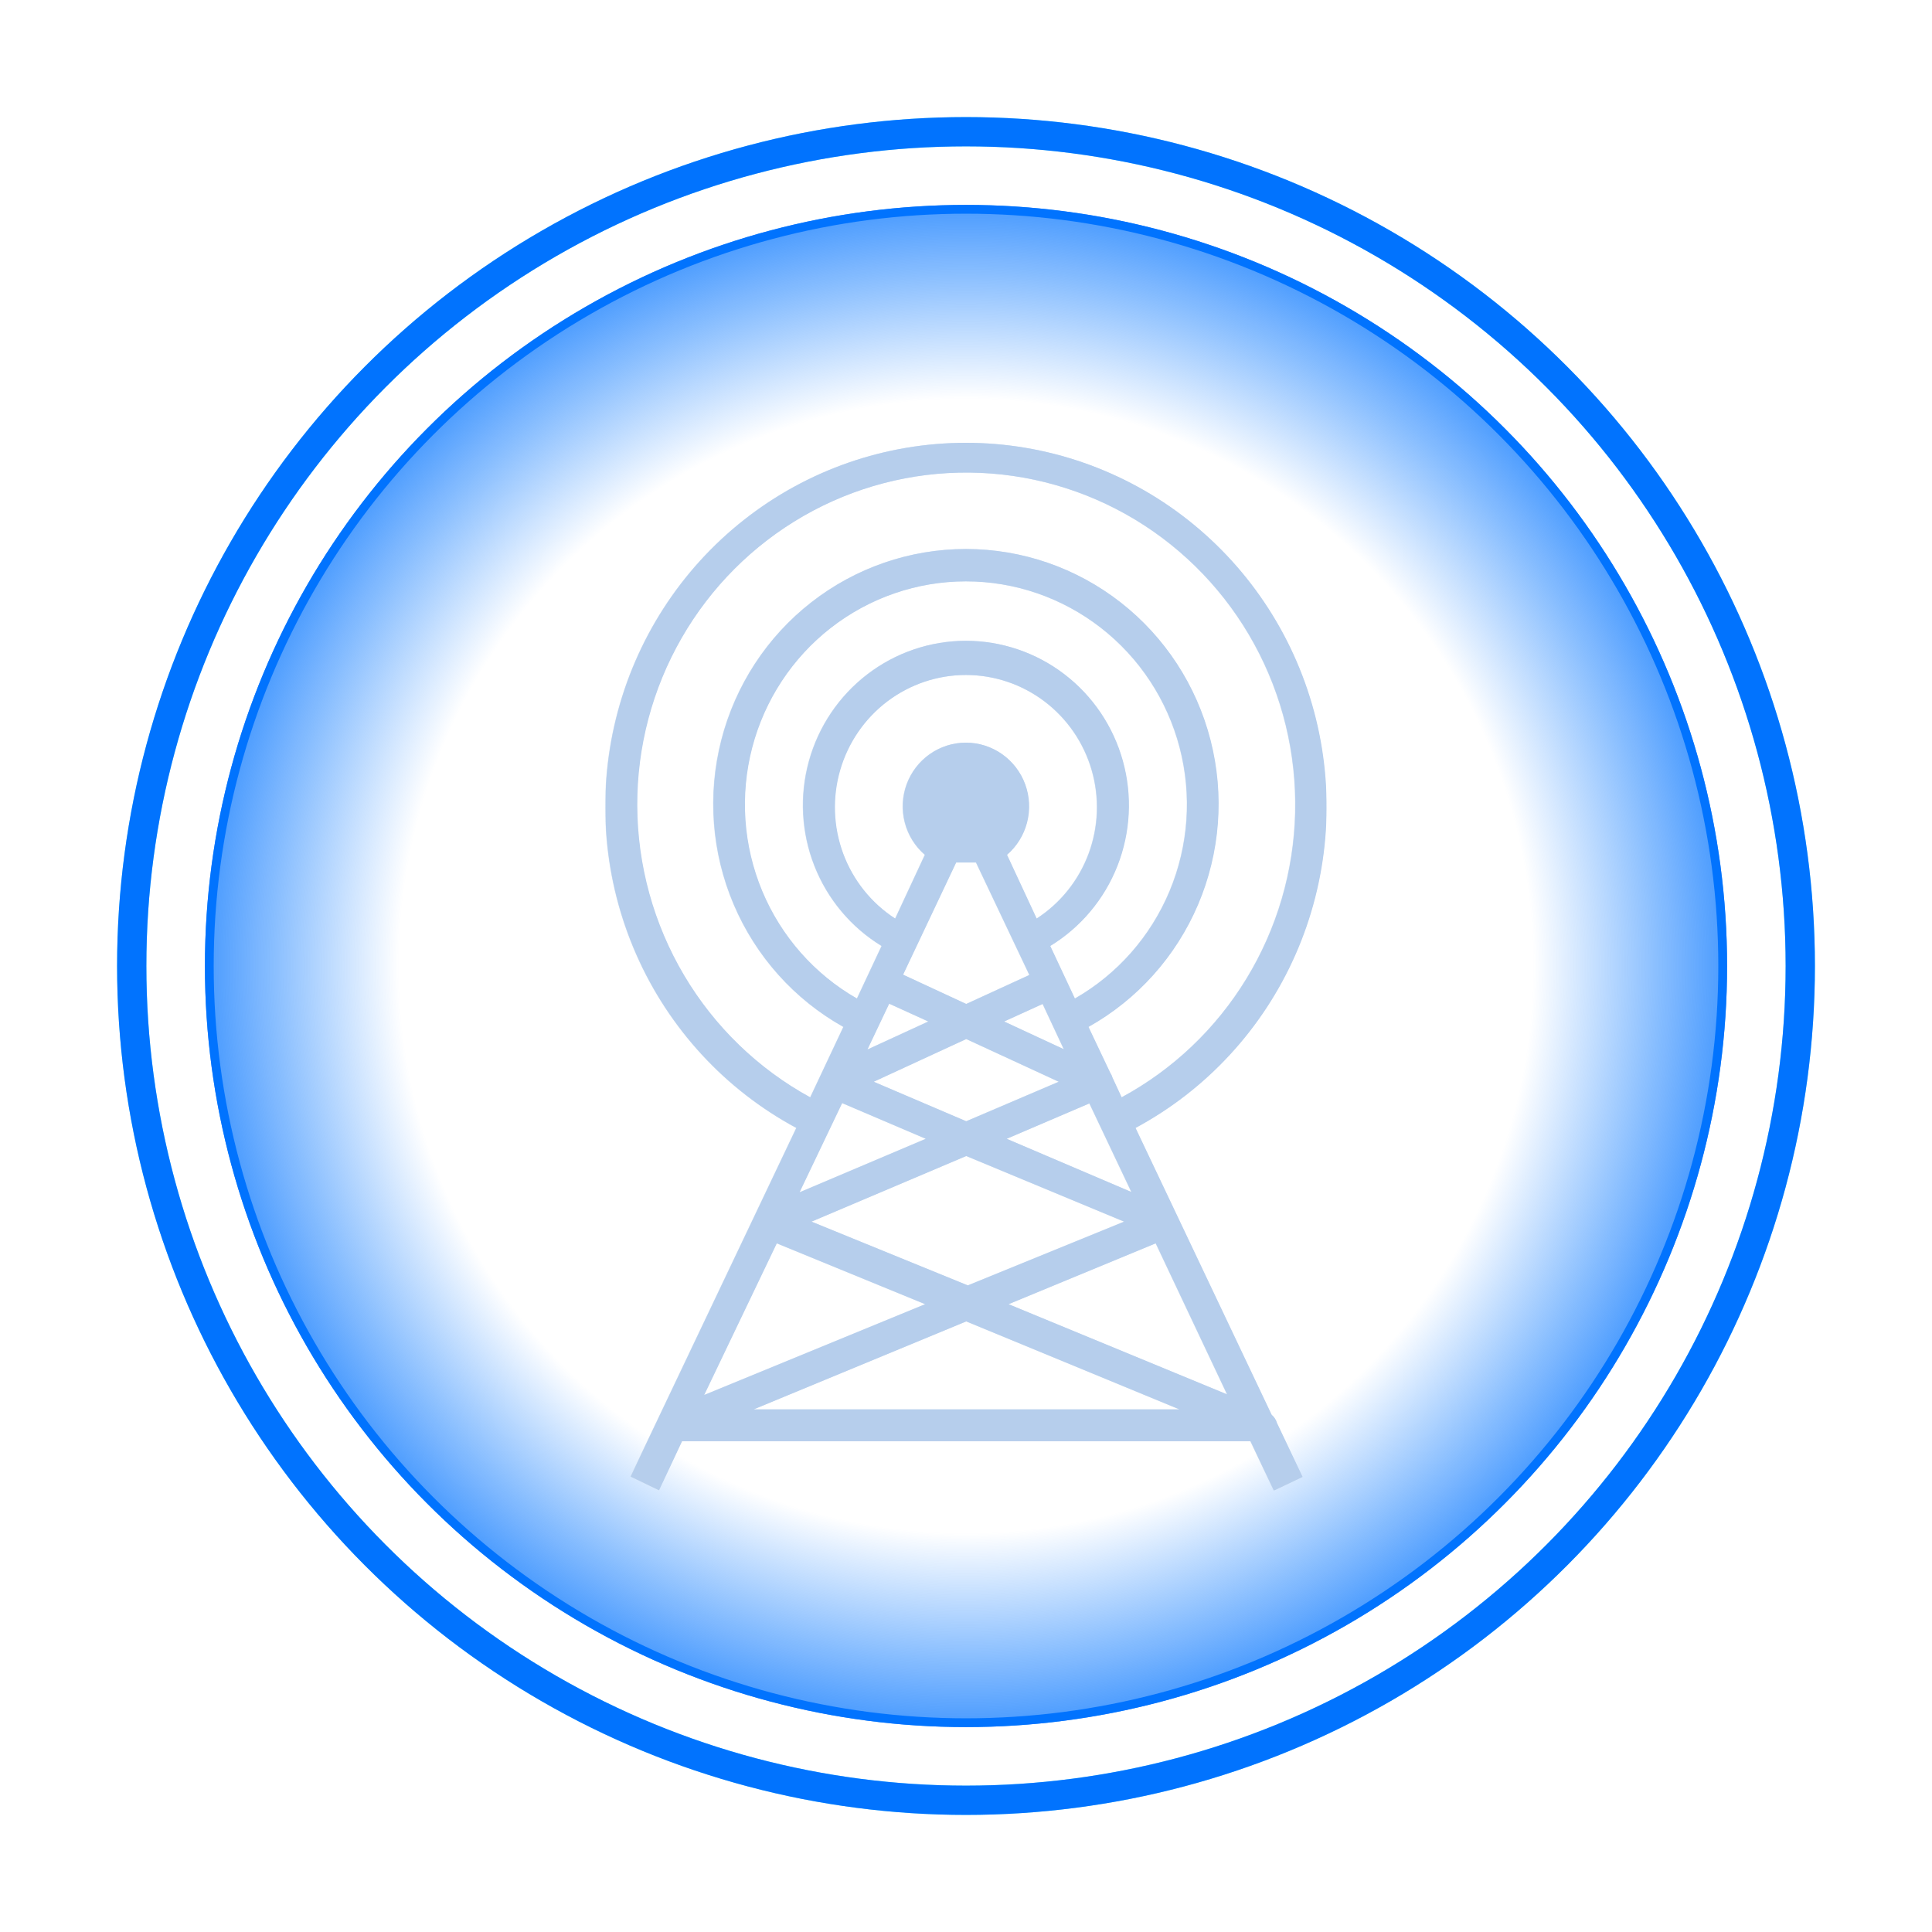<svg width="66" height="66" viewBox="0 0 66 66" fill="none" xmlns="http://www.w3.org/2000/svg">
<g id="&#233;&#128;&#154;&#228;&#191;&#161;&#232;&#161;&#140;&#228;&#184;&#154; &#230;&#130;&#172;&#230;&#181;&#174;&#230;&#128;&#129;">
<g id="Ellipse 55" filter="url(#filter0_b_1801_2322)">
<circle cx="33" cy="33" r="26" fill="url(#paint0_radial_1801_2322)"/>
<circle cx="33" cy="33" r="25.85" stroke="#0173FE" stroke-width="0.3"/>
</g>
<g id="Ellipse 56" style="mix-blend-mode:screen" filter="url(#filter1_f_1801_2322)">
<circle cx="33" cy="33" r="28.5" stroke="#73E6FF"/>
</g>
<circle id="Ellipse 57" cx="33" cy="33" r="28.5" stroke="#0173FE"/>
<g id="&#233;&#141;&#165;&#230;&#131;&#167;&#231;&#156;&#176;_1" clip-path="url(#clip0_1801_2322)">
<g id="blur" style="mix-blend-mode:color-dodge" filter="url(#filter2_f_1801_2322)">
<path d="M43.432 48.331L38.783 38.532C41.208 37.228 43.131 35.144 44.247 32.609C45.364 30.075 45.608 27.238 44.942 24.547C44.276 21.856 42.738 19.468 40.572 17.761C38.406 16.054 35.737 15.127 32.989 15.127C30.241 15.127 27.572 16.054 25.407 17.761C23.241 19.468 21.703 21.856 21.037 24.547C20.371 27.238 20.615 30.075 21.731 32.609C22.847 35.144 24.771 37.228 27.196 38.532L21.532 50.443L22.503 50.911L23.291 49.234H42.709L43.508 50.922L44.489 50.454L43.616 48.614C43.584 48.503 43.52 48.405 43.432 48.331ZM34.392 29.202C34.727 28.913 34.966 28.527 35.077 28.096C35.188 27.666 35.166 27.211 35.013 26.793C34.861 26.376 34.585 26.016 34.223 25.761C33.861 25.507 33.43 25.37 32.989 25.37C32.548 25.37 32.118 25.507 31.756 25.761C31.394 26.016 31.118 26.376 30.965 26.793C30.813 27.211 30.79 27.666 30.901 28.096C31.012 28.527 31.252 28.913 31.587 29.202L30.573 31.38C29.758 30.853 29.135 30.073 28.796 29.159C28.457 28.244 28.421 27.243 28.693 26.306C28.965 25.369 29.531 24.546 30.305 23.96C31.08 23.375 32.022 23.058 32.989 23.058C33.957 23.058 34.899 23.375 35.673 23.96C36.448 24.546 37.014 25.369 37.286 26.306C37.558 27.243 37.522 28.244 37.183 29.159C36.844 30.073 36.221 30.853 35.406 31.38L34.392 29.202ZM32.655 29.464H33.335L35.158 33.307L33 34.297L30.843 33.296L32.655 29.464ZM36.161 36.954L33 38.304L29.839 36.954L33 35.495L36.161 36.954ZM34.295 34.896L35.611 34.297L36.334 35.843L34.295 34.896ZM35.87 32.316C36.91 31.681 37.716 30.72 38.164 29.58C38.612 28.439 38.678 27.182 38.352 26C38.025 24.818 37.324 23.777 36.356 23.035C35.387 22.293 34.205 21.891 32.989 21.891C31.774 21.891 30.591 22.293 29.623 23.035C28.655 23.777 27.954 24.818 27.627 26C27.301 27.182 27.366 28.439 27.815 29.58C28.263 30.72 29.069 31.681 30.109 32.316L29.267 34.112C27.816 33.283 26.678 31.992 26.03 30.441C25.383 28.89 25.262 27.167 25.687 25.539C26.112 23.912 27.059 22.472 28.38 21.445C29.701 20.418 31.322 19.86 32.989 19.86C34.657 19.86 36.278 20.418 37.599 21.445C38.92 22.472 39.867 23.912 40.292 25.539C40.717 27.167 40.596 28.89 39.948 30.441C39.3 31.992 38.162 33.283 36.711 34.112L35.87 32.316ZM30.368 34.287L31.706 34.896L29.623 35.854L30.368 34.287ZM28.76 37.683L31.619 38.903L27.304 40.732L28.76 37.683ZM33 39.491L38.394 41.733L33.054 43.911L27.714 41.733L33 39.491ZM34.381 38.903L37.208 37.694L38.642 40.721L34.381 38.903ZM21.759 27.515C21.754 25.507 22.277 23.534 23.275 21.797C24.273 20.06 25.71 18.622 27.439 17.628C29.169 16.635 31.128 16.123 33.117 16.144C35.107 16.165 37.055 16.718 38.763 17.747C40.471 18.777 41.878 20.245 42.84 22.003C43.802 23.76 44.285 25.744 44.238 27.751C44.192 29.759 43.619 31.718 42.577 33.428C41.535 35.139 40.062 36.539 38.308 37.487L37.995 36.812C37.979 36.754 37.953 36.699 37.919 36.649L37.175 35.081C38.848 34.145 40.165 32.675 40.919 30.901C41.674 29.128 41.824 27.152 41.345 25.283C40.866 23.415 39.785 21.759 38.273 20.578C36.76 19.396 34.902 18.755 32.989 18.755C31.077 18.755 29.218 19.396 27.706 20.578C26.194 21.759 25.113 23.415 24.634 25.283C24.155 27.152 24.305 29.128 25.059 30.901C25.814 32.675 27.131 34.145 28.804 35.081L27.671 37.487C25.89 36.513 24.401 35.073 23.361 33.319C22.321 31.564 21.767 29.559 21.759 27.515ZM26.527 42.474L31.598 44.553L24.046 47.656L26.527 42.474ZM25.74 48.146L33 45.141L40.282 48.146H25.74ZM34.446 44.553L39.473 42.474L41.911 47.634L34.446 44.553Z" fill="#D5E4F3"/>
</g>
<g id="origin" filter="url(#filter3_d_1801_2322)">
<path d="M43.443 48.331L38.793 38.532C41.218 37.228 43.142 35.144 44.258 32.609C45.374 30.075 45.619 27.238 44.953 24.547C44.287 21.856 42.749 19.468 40.583 17.761C38.417 16.054 35.748 15.127 33 15.127C30.252 15.127 27.583 16.054 25.417 17.761C23.251 19.468 21.713 21.856 21.047 24.547C20.381 27.238 20.626 30.075 21.742 32.609C22.858 35.144 24.782 37.228 27.207 38.532L21.543 50.443L22.514 50.911L23.302 49.234H42.72L43.518 50.922L44.5 50.454L43.626 48.614C43.594 48.503 43.531 48.405 43.443 48.331ZM34.403 29.202C34.738 28.913 34.977 28.527 35.088 28.096C35.199 27.666 35.177 27.211 35.024 26.793C34.871 26.376 34.595 26.016 34.233 25.761C33.871 25.507 33.441 25.37 33 25.37C32.559 25.37 32.129 25.507 31.767 25.761C31.405 26.016 31.129 26.376 30.976 26.793C30.823 27.211 30.801 27.666 30.912 28.096C31.023 28.527 31.262 28.913 31.598 29.202L30.584 31.38C29.769 30.853 29.145 30.073 28.806 29.159C28.468 28.244 28.431 27.243 28.704 26.306C28.976 25.369 29.541 24.546 30.316 23.96C31.091 23.375 32.032 23.058 33 23.058C33.968 23.058 34.909 23.375 35.684 23.96C36.459 24.546 37.024 25.369 37.296 26.306C37.569 27.243 37.532 28.244 37.194 29.159C36.855 30.073 36.231 30.853 35.416 31.38L34.403 29.202ZM32.666 29.464H33.345L35.168 33.307L33.011 34.297L30.853 33.296L32.666 29.464ZM36.172 36.954L33.011 38.304L29.85 36.954L33.011 35.495L36.172 36.954ZM34.305 34.896L35.621 34.297L36.344 35.843L34.305 34.896ZM35.88 32.316C36.921 31.681 37.727 30.72 38.175 29.58C38.623 28.439 38.689 27.182 38.362 26C38.036 24.818 37.335 23.777 36.366 23.035C35.398 22.293 34.216 21.891 33 21.891C31.784 21.891 30.602 22.293 29.634 23.035C28.665 23.777 27.964 24.818 27.638 26C27.311 27.182 27.377 28.439 27.825 29.58C28.273 30.72 29.079 31.681 30.12 32.316L29.278 34.112C27.827 33.283 26.689 31.992 26.041 30.441C25.393 28.89 25.273 27.167 25.698 25.539C26.123 23.912 27.07 22.472 28.39 21.445C29.712 20.418 31.332 19.86 33 19.86C34.668 19.86 36.288 20.418 37.609 21.445C38.931 22.472 39.877 23.912 40.302 25.539C40.727 27.167 40.607 28.89 39.959 30.441C39.311 31.992 38.173 33.283 36.722 34.112L35.88 32.316ZM30.378 34.287L31.716 34.896L29.634 35.854L30.378 34.287ZM28.771 37.683L31.63 38.903L27.315 40.732L28.771 37.683ZM33.011 39.491L38.405 41.733L33.065 43.911L27.725 41.733L33.011 39.491ZM34.392 38.903L37.218 37.694L38.653 40.721L34.392 38.903ZM21.77 27.515C21.765 25.507 22.288 23.534 23.286 21.797C24.284 20.06 25.721 18.622 27.45 17.628C29.179 16.635 31.139 16.123 33.128 16.144C35.117 16.165 37.066 16.718 38.774 17.747C40.482 18.777 41.889 20.245 42.851 22.003C43.813 23.76 44.295 25.744 44.249 27.751C44.203 29.759 43.629 31.718 42.587 33.428C41.545 35.139 40.072 36.539 38.319 37.487L38.006 36.812C37.989 36.754 37.964 36.699 37.93 36.649L37.186 35.081C38.858 34.145 40.175 32.675 40.93 30.901C41.685 29.128 41.834 27.152 41.355 25.283C40.876 23.415 39.796 21.759 38.283 20.578C36.771 19.396 34.913 18.755 33 18.755C31.087 18.755 29.229 19.396 27.717 20.578C26.204 21.759 25.124 23.415 24.645 25.283C24.166 27.152 24.315 29.128 25.07 30.901C25.825 32.675 27.142 34.145 28.814 35.081L27.681 37.487C25.9 36.513 24.412 35.073 23.372 33.319C22.332 31.564 21.778 29.559 21.77 27.515ZM26.538 42.474L31.608 44.553L24.057 47.656L26.538 42.474ZM25.75 48.146L33.011 45.141L40.293 48.146H25.75ZM34.456 44.553L39.484 42.474L41.922 47.634L34.456 44.553Z" fill="#B6CEEC"/>
</g>
</g>
</g>
<defs>
<filter id="filter0_b_1801_2322" x="3" y="3" width="60" height="60" filterUnits="userSpaceOnUse" color-interpolation-filters="sRGB">
<feFlood flood-opacity="0" result="BackgroundImageFix"/>
<feGaussianBlur in="BackgroundImageFix" stdDeviation="2"/>
<feComposite in2="SourceAlpha" operator="in" result="effect1_backgroundBlur_1801_2322"/>
<feBlend mode="normal" in="SourceGraphic" in2="effect1_backgroundBlur_1801_2322" result="shape"/>
</filter>
<filter id="filter1_f_1801_2322" x="0" y="0" width="66" height="66" filterUnits="userSpaceOnUse" color-interpolation-filters="sRGB">
<feFlood flood-opacity="0" result="BackgroundImageFix"/>
<feBlend mode="normal" in="SourceGraphic" in2="BackgroundImageFix" result="shape"/>
<feGaussianBlur stdDeviation="2" result="effect1_foregroundBlur_1801_2322"/>
</filter>
<filter id="filter2_f_1801_2322" x="18.669" y="13.127" width="28.64" height="39.795" filterUnits="userSpaceOnUse" color-interpolation-filters="sRGB">
<feFlood flood-opacity="0" result="BackgroundImageFix"/>
<feBlend mode="normal" in="SourceGraphic" in2="BackgroundImageFix" result="shape"/>
<feGaussianBlur stdDeviation="1" result="effect1_foregroundBlur_1801_2322"/>
</filter>
<filter id="filter3_d_1801_2322" x="4.68" y="-0.873" width="56.64" height="67.795" filterUnits="userSpaceOnUse" color-interpolation-filters="sRGB">
<feFlood flood-opacity="0" result="BackgroundImageFix"/>
<feColorMatrix in="SourceAlpha" type="matrix" values="0 0 0 0 0 0 0 0 0 0 0 0 0 0 0 0 0 0 127 0" result="hardAlpha"/>
<feOffset/>
<feGaussianBlur stdDeviation="8"/>
<feComposite in2="hardAlpha" operator="out"/>
<feColorMatrix type="matrix" values="0 0 0 0 0.004 0 0 0 0 0.451 0 0 0 0 0.996 0 0 0 1 0"/>
<feBlend mode="normal" in2="BackgroundImageFix" result="effect1_dropShadow_1801_2322"/>
<feBlend mode="normal" in="SourceGraphic" in2="effect1_dropShadow_1801_2322" result="shape"/>
</filter>
<radialGradient id="paint0_radial_1801_2322" cx="0" cy="0" r="1" gradientUnits="userSpaceOnUse" gradientTransform="translate(33 33) rotate(90) scale(26)">
<stop offset="0.75" stop-color="#0173FE" stop-opacity="0"/>
<stop offset="1" stop-color="#0173FE" stop-opacity="0.7"/>
</radialGradient>
<clipPath id="clip0_1801_2322">
<rect width="24.64" height="35.84" fill="white" transform="translate(20.68 15.08)"/>
</clipPath>
</defs>
</svg>
